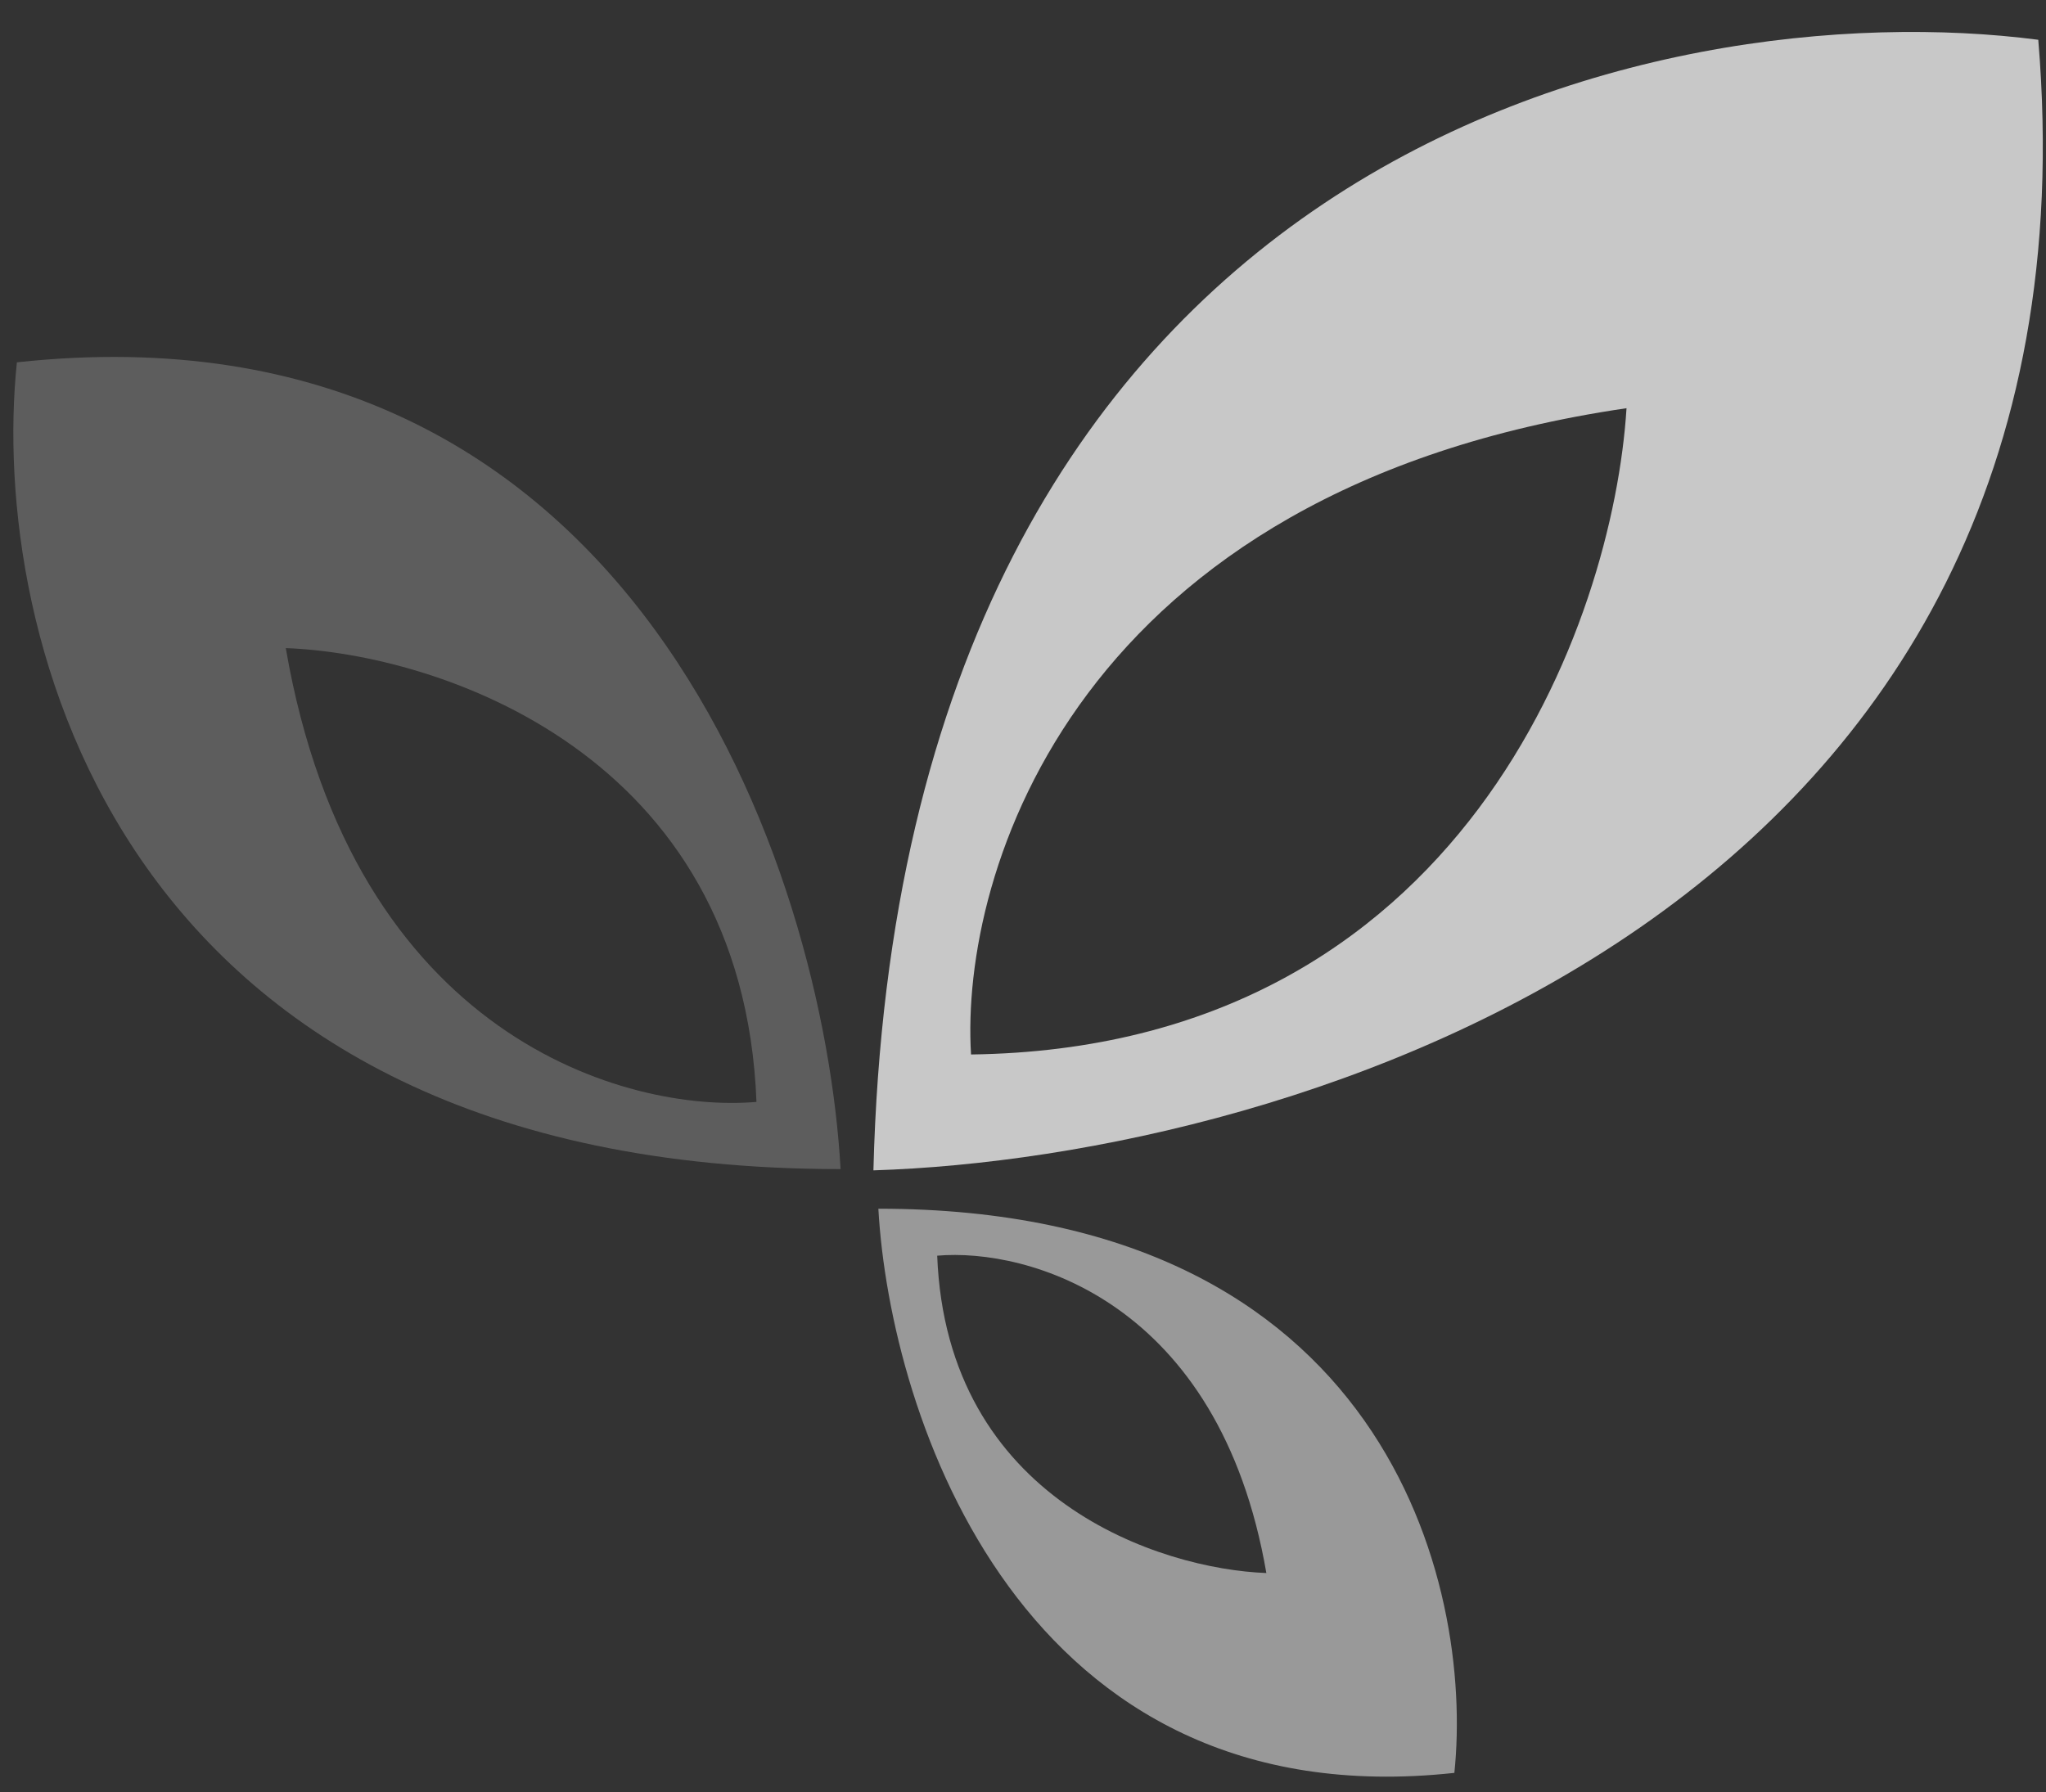 <svg width="121" height="106" viewBox="0 0 121 106" fill="none" xmlns="http://www.w3.org/2000/svg">
<rect x="0" y="0" width="121" height="106" fill="#333333" stroke="none"/>
<g opacity="0.73">
<path fill-rule="evenodd" clip-rule="evenodd" d="M51.654 69.226C76.409 68.448 124.844 53.986 120.543 2.353C98.214 -0.542 53.175 8.779 51.654 69.226ZM57.427 62.372C56.764 51.621 63.589 28.925 96.192 24.145C95.409 36.726 86.559 61.985 57.427 62.372Z" fill="white"/>
</g>
<g opacity="0.5">
<path fill-rule="evenodd" clip-rule="evenodd" d="M51.946 71.495C52.641 83.777 60.428 107.646 86.011 104.865C87.17 93.742 81.979 71.495 51.946 71.495ZM55.426 74.273C60.756 73.81 72.111 76.915 74.892 93.044C68.635 92.812 55.982 88.734 55.426 74.273Z" fill="white"/>
</g>
<g opacity="0.21">
<path fill-rule="evenodd" clip-rule="evenodd" d="M49.712 69.151C48.718 51.588 37.584 17.455 0.999 21.432C-0.658 37.338 6.765 69.151 49.712 69.151ZM44.738 65.177C37.116 65.84 20.878 61.399 16.901 38.335C25.849 38.666 43.942 44.499 44.738 65.177Z" fill="white"/>
</g>
</svg>

